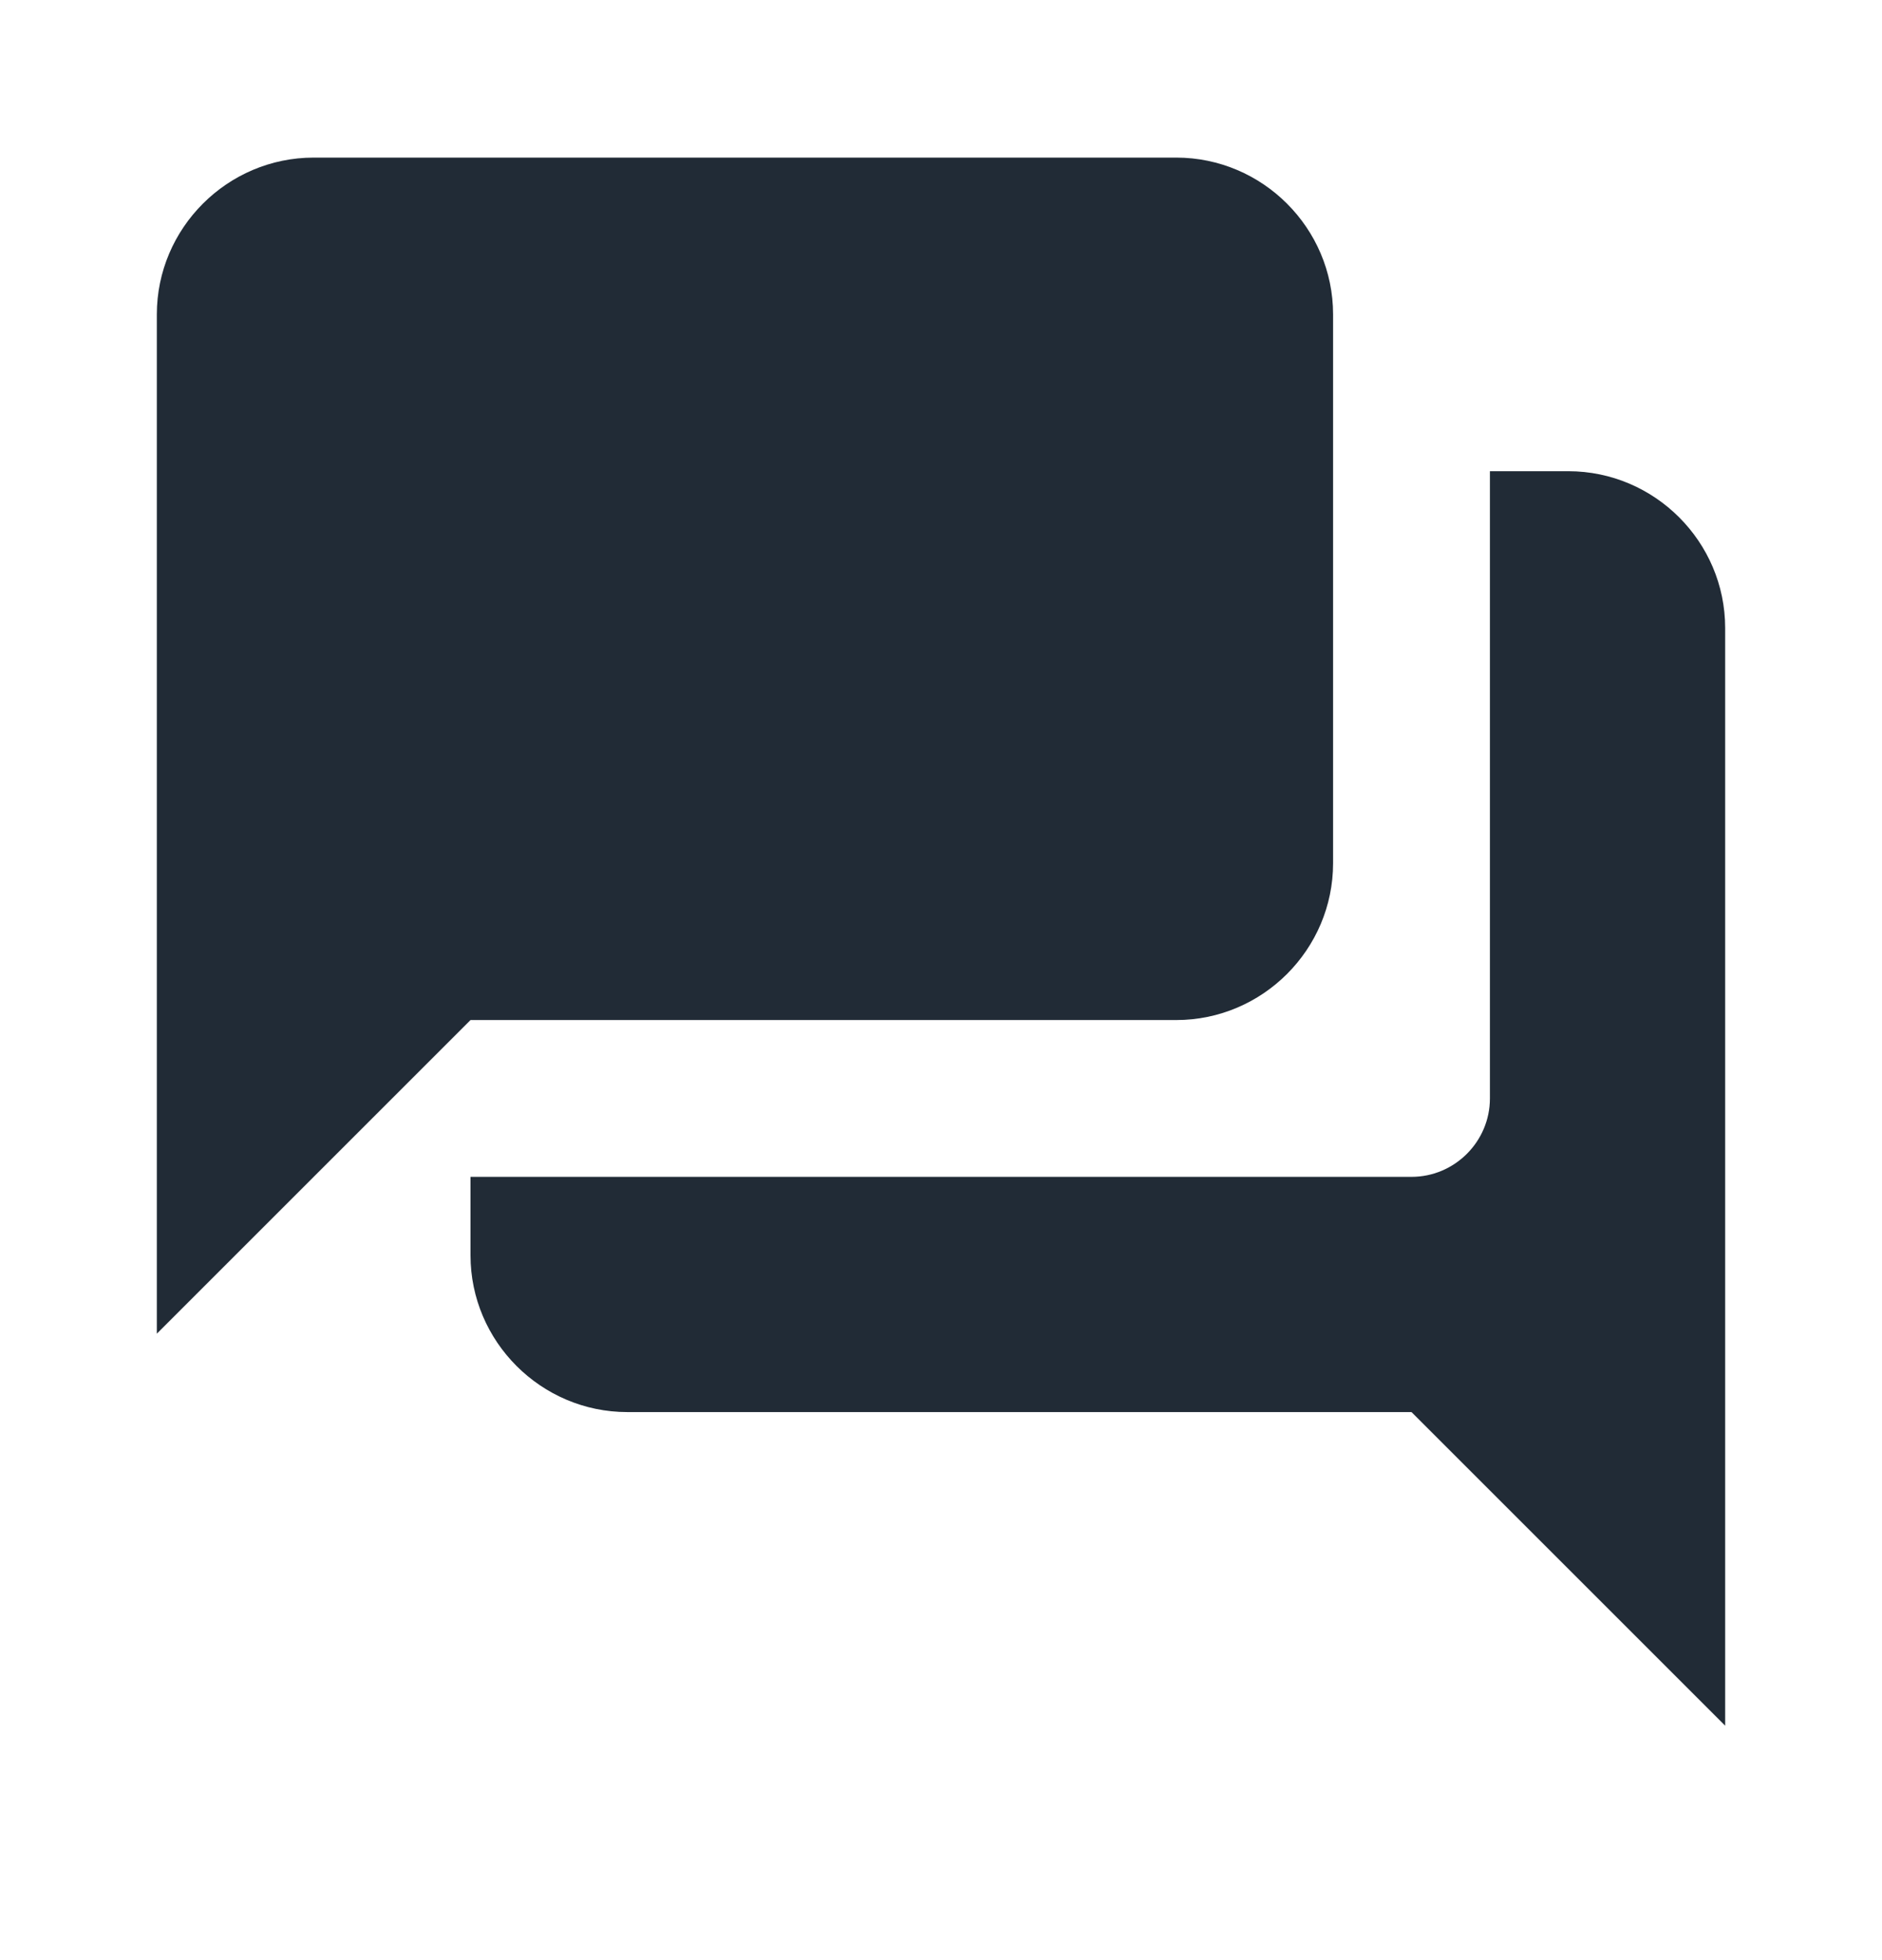 <svg width="24" height="25" viewBox="0 0 24 25" fill="none" xmlns="http://www.w3.org/2000/svg">
<path fill-rule="evenodd" clip-rule="evenodd" d="M17 4.01V11.01C17 12.11 16.1 13.01 15 13.01H6L2 17.01V4.01C2 2.91 2.9 2.01 4 2.01H15C16.1 2.01 17 2.91 17 4.01ZM19 6.01H20C21.1 6.01 22 6.91 22 8.01V22.01L18 18.01H8C6.9 18.01 6 17.11 6 16.01V15.01H18C18.55 15.01 19 14.56 19 14.01V6.01Z" fill="#212B36"/>
</svg>
